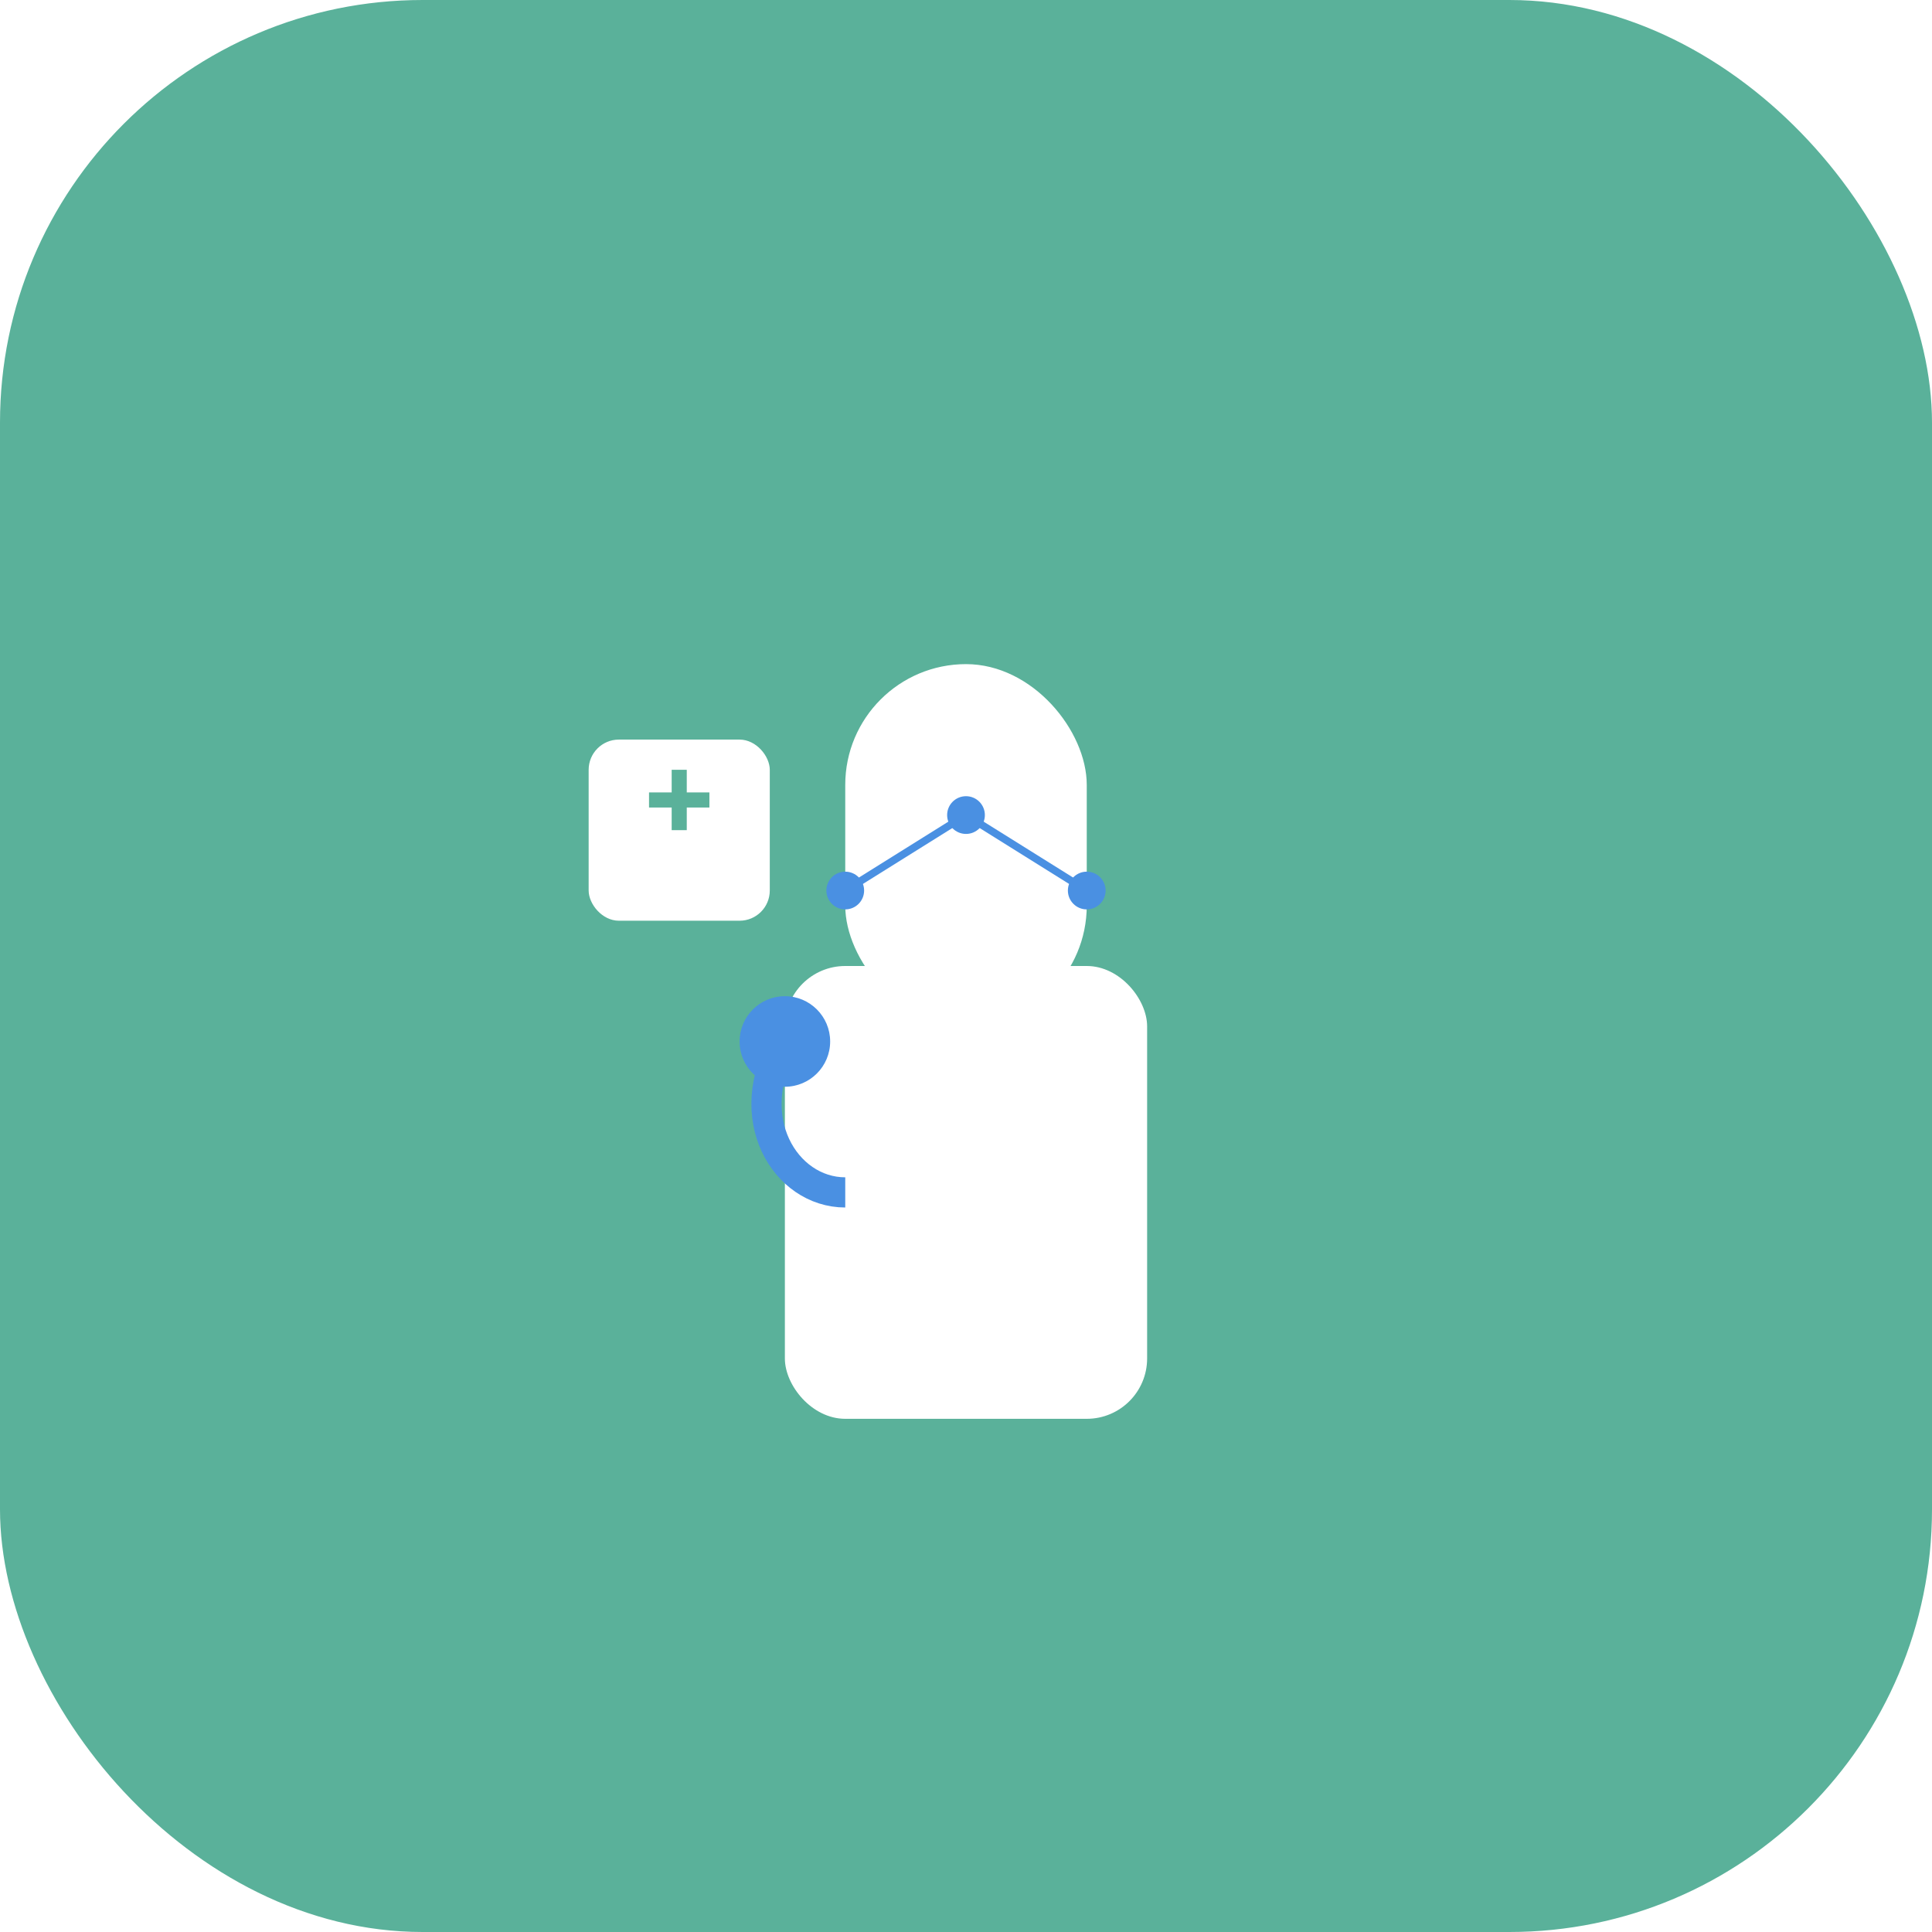 <?xml version="1.0" encoding="UTF-8"?>
<svg width="1024" height="1024" viewBox="0 0 1024 1024" fill="none" xmlns="http://www.w3.org/2000/svg">
  <!-- Background with gradient -->
  <rect width="1024" height="1024" rx="224" fill="#5AB19A"/>
  
  <!-- Main Icon Group -->
  <g transform="translate(512, 512) scale(8)">
    <!-- Doctor Figure -->
    <g filter="url(#glow)">
      <!-- Medical Bag -->
      <rect x="-25" y="-15" width="12" height="12" rx="2" fill="#ffffff"/>
      <path d="M-21 -11 h4 M-19 -13 v4" stroke="#5AB19A" stroke-width="1"/>
      
      <!-- Doctor's Head and Body -->
      <rect x="-8" y="-20" width="16" height="24" rx="8" fill="#ffffff"/>
      <rect x="-12" y="0" width="24" height="30" rx="4" fill="#ffffff"/>
      
      <!-- Stethoscope -->
      <path d="M-8 15 C-12 15, -15 10, -12 5" stroke="#4A90E2" stroke-width="2" fill="none"/>
      <circle cx="-12" cy="5" r="3" fill="#4A90E2"/>
      
      <!-- Neural Network Nodes -->
      <g stroke="#4A90E2" stroke-width="0.5">
        <circle cx="0" cy="-10" r="1" fill="#4A90E2"/>
        <circle cx="-8" cy="-5" r="1" fill="#4A90E2"/>
        <circle cx="8" cy="-5" r="1" fill="#4A90E2"/>
        <line x1="0" y1="-10" x2="-8" y2="-5"/>
        <line x1="0" y1="-10" x2="8" y2="-5"/>
      </g>
    </g>
  </g>

  <!-- Effects -->
  <defs>
    <filter id="glow" x="-50%" y="-50%" width="200%" height="200%">
      <feGaussianBlur in="SourceGraphic" stdDeviation="1" result="blur"/>
      <feColorMatrix in="blur" type="matrix" values="1 0 0 0 0   0 1 0 0 0   0 0 1 0 0   0 0 0 18 -7" result="glow"/>
      <feBlend in="SourceGraphic" in2="glow" mode="normal"/>
    </filter>
  </defs>
</svg> 